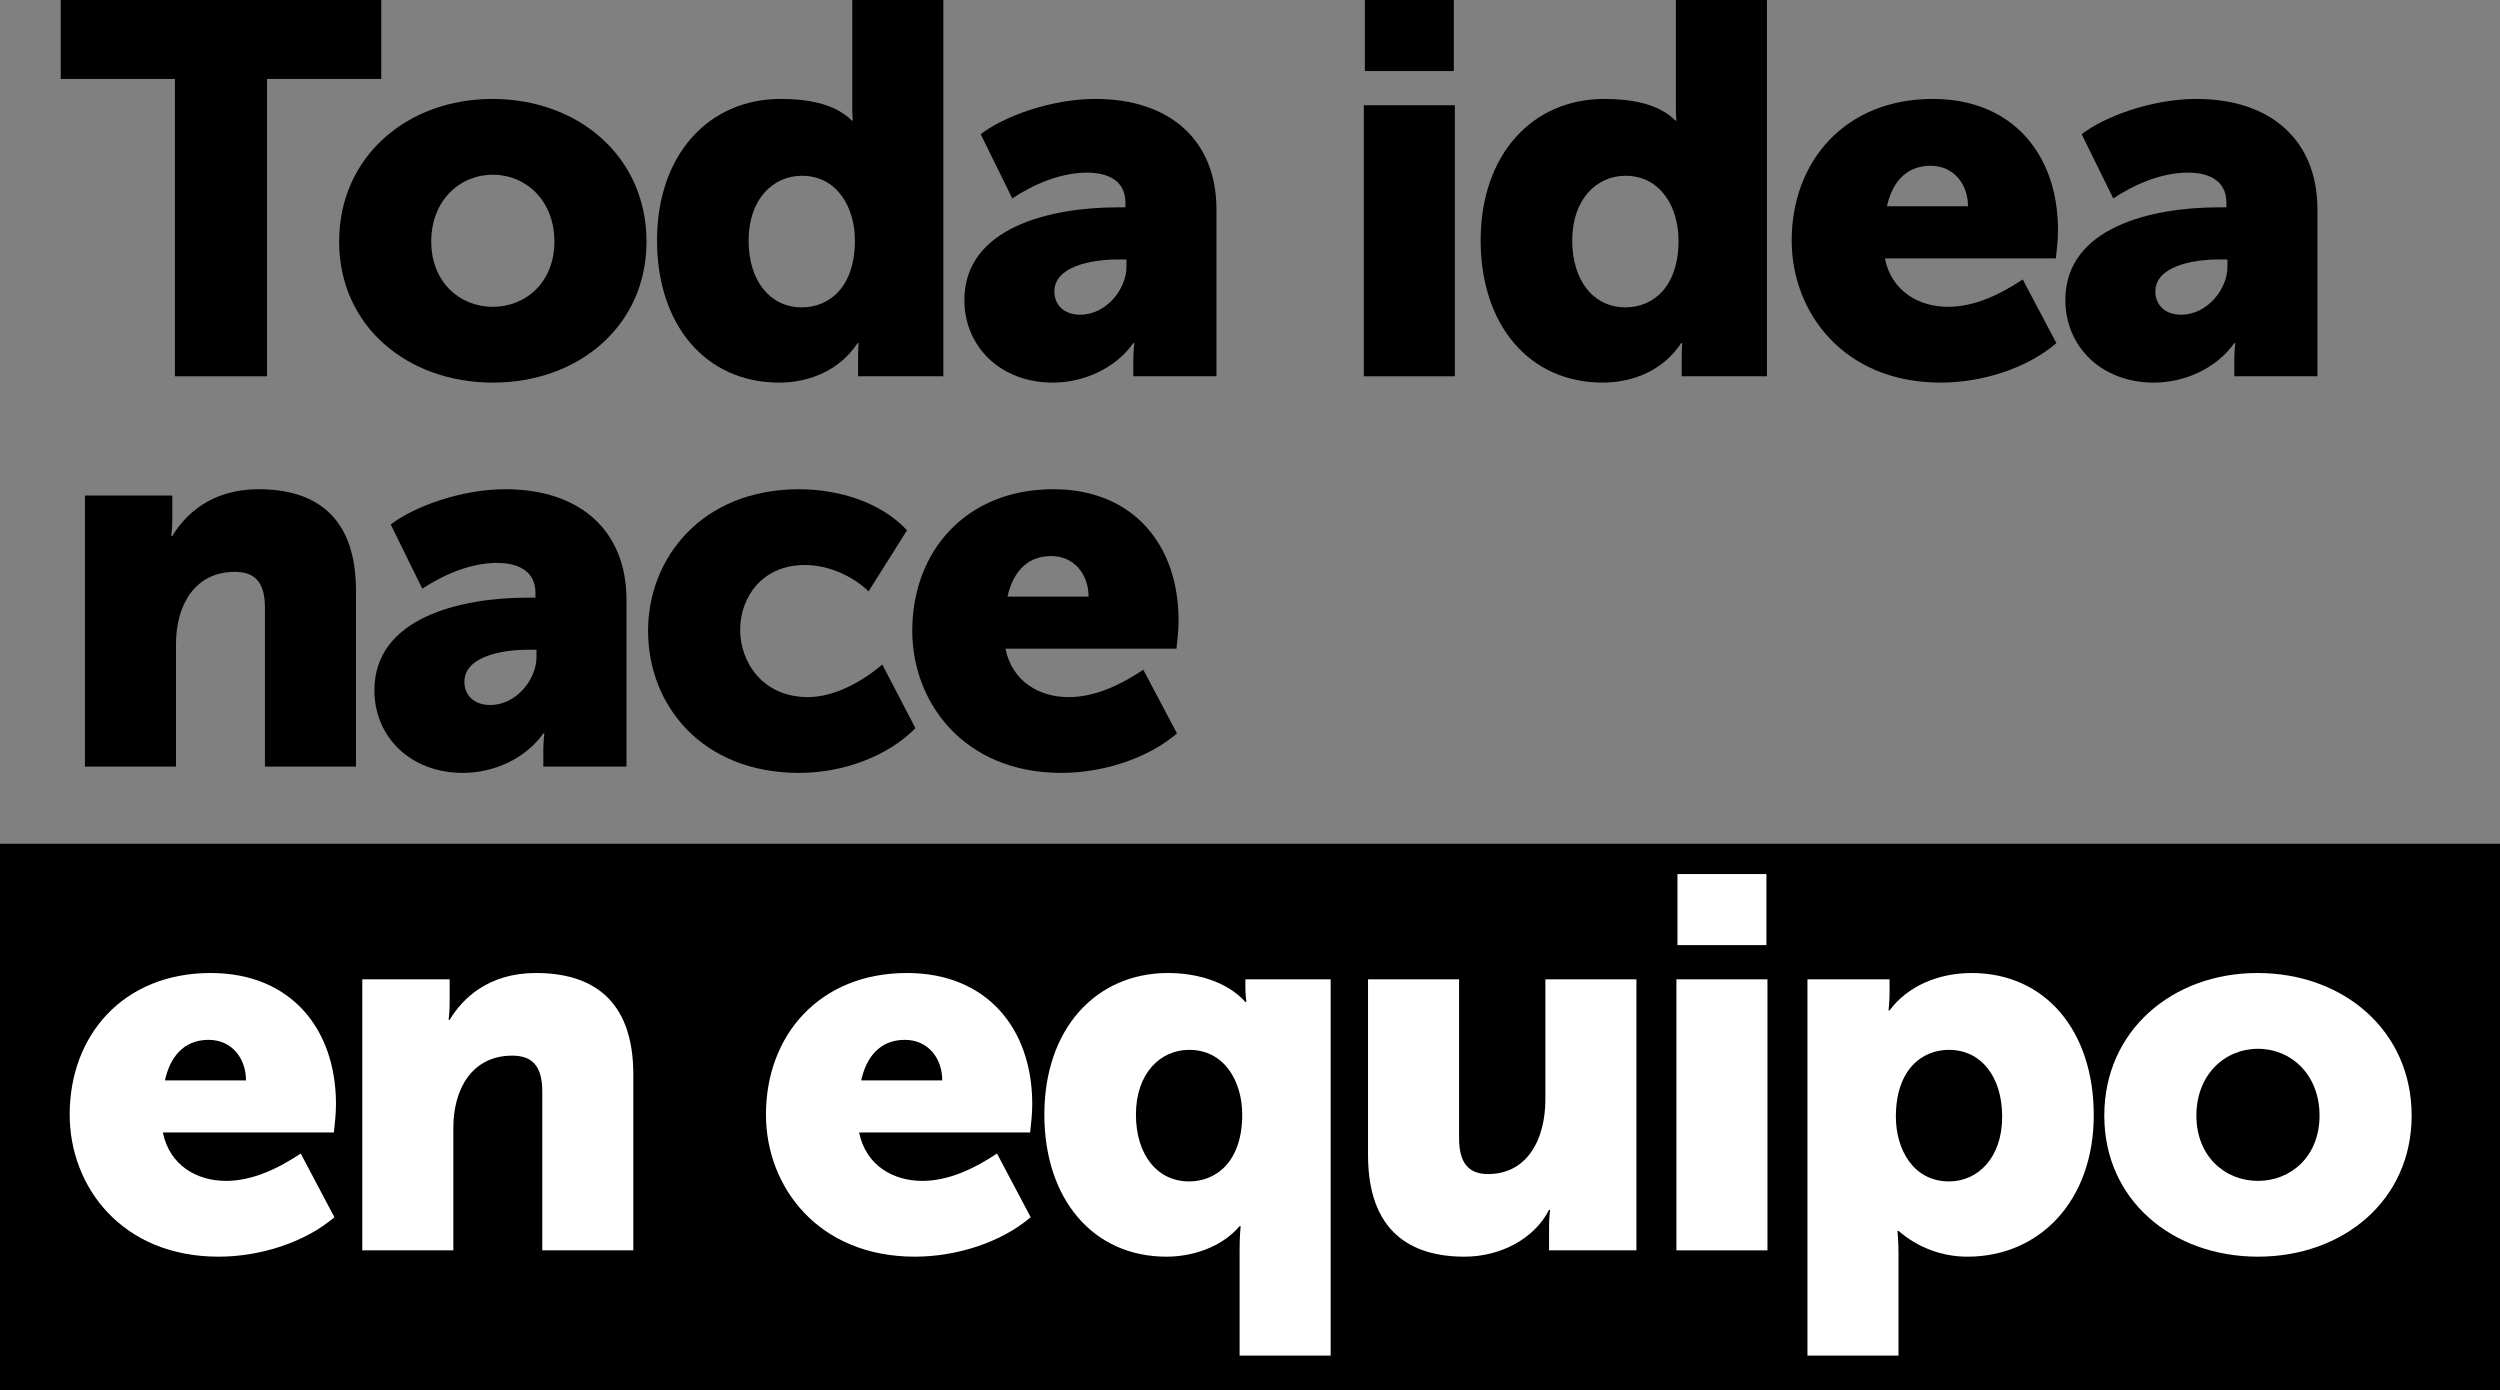 <?xml version="1.0" encoding="UTF-8" standalone="no"?>
<!-- Created with Inkscape (http://www.inkscape.org/) -->

<svg
   xmlns:dc="http://purl.org/dc/elements/1.1/"
   xmlns:cc="http://creativecommons.org/ns#"
   xmlns:rdf="http://www.w3.org/1999/02/22-rdf-syntax-ns#"
   xmlns:svg="http://www.w3.org/2000/svg"
   xmlns="http://www.w3.org/2000/svg"
   xmlns:sodipodi="http://sodipodi.sourceforge.net/DTD/sodipodi-0.dtd"
   xmlns:inkscape="http://www.inkscape.org/namespaces/inkscape"
   width="153.14mm"
   height="85.167mm"
   viewBox="0 0 542.622 301.774"
   id="svg4088"
   version="1.1"
   inkscape:version="0.91 r13725"
   sodipodi:docname="slogan1-dark.svg">
  <rect x="0" y="0" width="542.622" height="301.774" fill="#808080" stroke="none"/>
  <defs
     id="defs4090" />
  <sodipodi:namedview
     id="base"
     pagecolor="#ffffff"
     bordercolor="#666666"
     borderopacity="1.0"
     inkscape:pageopacity="0.0"
     inkscape:pageshadow="2"
     inkscape:zoom="0.98994949"
     inkscape:cx="220.99118"
     inkscape:cy="90.107623"
     inkscape:document-units="px"
     inkscape:current-layer="layer1"
     showgrid="false"
     inkscape:window-width="1920"
     inkscape:window-height="1059"
     inkscape:window-x="1366"
     inkscape:window-y="21"
     inkscape:window-maximized="1"
     fit-margin-top="0"
     fit-margin-left="0"
     fit-margin-right="0"
     fit-margin-bottom="0" />
  <g
     inkscape:label="Layer 1"
     inkscape:groupmode="layer"
     id="layer1"
     transform="translate(-122.974,-310.047)">
    <path
       d="m 665.597,611.821 -542.622,0 0,-118.632 542.622,0 0,118.632 z"
       style="fill:#000000;fill-opacity:1;fill-rule:evenodd;stroke:none"
       id="path102"
       inkscape:connector-curvature="0" />
    <g
       id="g104"
       transform="matrix(1.25,0,0,-1.25,176.364,544.541)">
      <path
         d="M 0,0 C 0,3.838 -2.467,7.036 -6.488,7.036 -11.057,7.036 -13.25,3.747 -14.073,0 L 0,0 Z m -6.123,18.643 c 13.891,0 21.749,-9.687 21.749,-22.755 0,-1.645 -0.182,-3.29 -0.365,-4.935 l -29.699,0 c 1.188,-5.757 5.939,-8.407 10.966,-8.407 4.66,0 9.138,2.193 12.976,4.752 l 5.849,-11.058 c -5.118,-4.386 -12.885,-6.853 -20.104,-6.853 -16.815,0 -25.862,12.154 -25.862,24.674 0,13.798 9.321,24.582 24.49,24.582"
         style="fill:#ffffff;fill-opacity:1;fill-rule:nonzero;stroke:none"
         id="path106"
         inkscape:connector-curvature="0" />
    </g>
    <g
       id="g108"
       transform="matrix(1.25,0,0,-1.25,201.608,522.609)">
      <path
         d="m 0,0 15.169,0 0,-4.112 c 0,-1.554 -0.182,-2.924 -0.182,-2.924 l 0.182,0 c 2.194,3.654 6.672,8.133 14.988,8.133 9.504,0 16.906,-4.387 16.906,-17.637 l 0,-30.523 -15.81,0 0,27.598 c 0,4.387 -1.736,6.214 -5.209,6.214 -7.036,0 -10.234,-5.849 -10.234,-12.52 l 0,-21.292 -15.81,0 L 0,0 Z"
         style="fill:#ffffff;fill-opacity:1;fill-rule:nonzero;stroke:none"
         id="path110"
         inkscape:connector-curvature="0" />
    </g>
    <g
       id="g112"
       transform="matrix(1.25,0,0,-1.25,327.489,544.541)">
      <path
         d="M 0,0 C 0,3.838 -2.467,7.036 -6.488,7.036 -11.057,7.036 -13.25,3.747 -14.073,0 L 0,0 Z m -6.123,18.643 c 13.891,0 21.749,-9.687 21.749,-22.755 0,-1.645 -0.182,-3.29 -0.365,-4.935 l -29.699,0 c 1.188,-5.757 5.939,-8.407 10.966,-8.407 4.66,0 9.138,2.193 12.976,4.752 l 5.849,-11.058 c -5.118,-4.386 -12.885,-6.853 -20.104,-6.853 -16.815,0 -25.862,12.154 -25.862,24.674 0,13.798 9.321,24.582 24.49,24.582"
         style="fill:#ffffff;fill-opacity:1;fill-rule:nonzero;stroke:none"
         id="path114"
         inkscape:connector-curvature="0" />
    </g>
    <g
       id="g116"
       transform="matrix(1.25,0,0,-1.25,381.063,566.474)">
      <path
         d="m 0,0 c 4.752,0 9.229,3.473 9.229,11.606 0,5.665 -3.015,11.241 -9.229,11.241 -4.935,0 -9.229,-4.022 -9.229,-11.241 C -9.229,4.569 -5.483,0 0,0 m -3.655,36.188 c 4.751,0 10.143,-1.371 13.433,-5.026 l 0.183,0 c 0,0 -0.183,1.006 -0.183,2.559 l 0,1.371 14.805,0 0,-65.34 -15.81,0 0,18.46 c 0,2.376 0.183,4.02 0.183,4.02 l -0.183,0 c -3.199,-3.746 -8.316,-5.299 -12.703,-5.299 -12.793,0 -21.2,10.052 -21.2,24.673 0,14.896 8.955,24.582 21.475,24.582"
         style="fill:#ffffff;fill-opacity:1;fill-rule:nonzero;stroke:none"
         id="path118"
         inkscape:connector-curvature="0" />
    </g>
    <g
       id="g120"
       transform="matrix(1.25,0,0,-1.25,419.902,522.609)">
      <path
         d="m 0,0 15.81,0 0,-27.598 c 0,-4.386 1.736,-6.215 5.025,-6.215 6.763,0 9.961,5.941 9.961,12.977 l 0,20.836 15.809,0 0,-47.063 -15.169,0 0,4.113 c 0,1.554 0.183,2.924 0.183,2.924 l -0.183,0 C 28.877,-45.053 23.029,-48.159 16.723,-48.159 7.402,-48.159 0,-43.772 0,-30.522 L 0,0 Z"
         style="fill:#ffffff;fill-opacity:1;fill-rule:nonzero;stroke:none"
         id="path122"
         inkscape:connector-curvature="0" />
    </g>
    <path
       d="m 487.068,499.762 19.304,0 0,15.421 -19.304,0 0,-15.421 z m -0.229,22.846 19.762,0 0,58.829 -19.762,0 0,-58.829 z"
       style="fill:#ffffff;fill-opacity:1;fill-rule:nonzero;stroke:none"
       id="path124"
       inkscape:connector-curvature="0" />
    <g
       id="g126"
       transform="matrix(1.25,0,0,-1.25,546.009,566.474)">
      <path
         d="m 0,0 c 4.935,0 9.229,4.021 9.229,11.241 0,7.036 -3.746,11.606 -9.229,11.606 -4.752,0 -9.229,-3.473 -9.229,-11.606 C -9.229,5.575 -6.214,0 0,0 m -24.582,35.092 14.256,0 0,-2.376 c 0,-1.554 -0.183,-3.016 -0.183,-3.016 l 0.183,0 c 3.198,4.295 8.59,6.488 14.256,6.488 12.793,0 21.2,-10.051 21.2,-24.673 0,-14.896 -9.412,-24.582 -21.931,-24.582 -4.387,0 -8.591,1.553 -11.972,4.477 l -0.183,0 c 0,0 0.183,-1.644 0.183,-4.02 l 0,-17.638 -15.809,0 0,65.34 z"
         style="fill:#ffffff;fill-opacity:1;fill-rule:nonzero;stroke:none"
         id="path128"
         inkscape:connector-curvature="0" />
    </g>
    <g
       id="g130"
       transform="matrix(1.25,0,0,-1.25,613.063,566.359)">
      <path
         d="M 0,0 C 5.757,0 10.692,4.295 10.692,11.332 10.692,18.46 5.757,22.937 0,22.937 -5.757,22.937 -10.692,18.46 -10.692,11.332 -10.692,4.295 -5.757,0 0,0 m -0.091,36.097 c 14.895,0 26.775,-9.961 26.775,-24.765 0,-14.714 -11.88,-24.491 -26.684,-24.491 -14.804,0 -26.684,9.777 -26.684,24.491 0,14.804 11.88,24.765 26.593,24.765"
         style="fill:#ffffff;fill-opacity:1;fill-rule:nonzero;stroke:none"
         id="path132"
         inkscape:connector-curvature="0" />
    </g>
    <g
       id="g134"
       transform="matrix(1.25,0,0,-1.25,160.943,327.18)"
       style="fill:#000000">
      <path
         d="m 0,0 -19.83,0 0,13.707 55.653,0 0,-13.707 -19.83,0 0,-51.632 L 0,-51.632 0,0 Z"
         style="fill:#000000;fill-opacity:1;fill-rule:nonzero;stroke:none"
         id="path136"
         inkscape:connector-curvature="0" />
    </g>
    <g
       id="g138"
       transform="matrix(1.25,0,0,-1.25,229.939,376.642)"
       style="fill:#000000">
      <path
         d="m 0,0 c 5.757,0 10.692,4.295 10.692,11.331 0,7.128 -4.935,11.606 -10.692,11.606 -5.757,0 -10.692,-4.478 -10.692,-11.606 C -10.692,4.295 -5.757,0 0,0 m -0.091,36.097 c 14.896,0 26.775,-9.961 26.775,-24.766 0,-14.713 -11.879,-24.49 -26.684,-24.49 -14.804,0 -26.684,9.777 -26.684,24.49 0,14.805 11.88,24.766 26.593,24.766"
         style="fill:#000000;fill-opacity:1;fill-rule:nonzero;stroke:none"
         id="path140"
         inkscape:connector-curvature="0" />
    </g>
    <g
       id="g142"
       transform="matrix(1.25,0,0,-1.25,296.993,376.757)"
       style="fill:#000000">
      <path
         d="m 0,0 c 4.752,0 9.23,3.473 9.23,11.606 0,5.665 -3.016,11.24 -9.23,11.24 -4.935,0 -9.229,-4.021 -9.229,-11.24 C -9.229,4.569 -5.483,0 0,0 m -3.655,36.188 c 4.203,0 9.23,-0.64 12.337,-3.747 l 0.182,0 c 0,0 -0.091,0.914 -0.091,2.102 l 0,18.825 15.81,0 0,-65.339 -14.805,0 0,3.107 c 0,1.462 0.092,2.65 0.092,2.65 l -0.183,0 c -2.924,-4.477 -8.042,-6.853 -13.616,-6.853 -12.794,0 -21.201,10.051 -21.201,24.673 0,14.895 8.955,24.582 21.475,24.582"
         style="fill:#000000;fill-opacity:1;fill-rule:nonzero;stroke:none"
         id="path144"
         inkscape:connector-curvature="0" />
    </g>
    <g
       id="g146"
       transform="matrix(1.25,0,0,-1.25,357.421,378.356)"
       style="fill:#000000">
      <path
         d="m 0,0 c 4.569,0 8.042,4.478 8.042,8.316 l 0,1.279 -1.463,0 C 1.736,9.595 -4.478,8.316 -4.478,4.021 -4.478,1.828 -2.924,0 0,0 m 6.488,18.643 1.371,0 0,0.822 c 0,3.93 -3.199,5.209 -6.671,5.209 -4.569,0 -9.23,-2.011 -12.977,-4.478 l -5.482,11.149 c 4.02,3.107 12.245,6.123 19.921,6.123 12.976,0 21.018,-7.22 21.018,-19.192 l 0,-28.967 -14.439,0 0,2.833 c 0,1.552 0.183,2.923 0.183,2.923 l -0.183,0 c -3.106,-4.386 -8.589,-6.853 -13.981,-6.853 -9.047,0 -15.352,6.214 -15.352,14.347 0,12.611 14.986,16.084 26.592,16.084"
         style="fill:#000000;fill-opacity:1;fill-rule:nonzero;stroke:none"
         id="path148"
         inkscape:connector-curvature="0" />
    </g>
    <path
       d="m 419.219,310.047 19.305,0 0,15.421 -19.305,0 0,-15.421 z m -0.229,22.845 19.762,0 0,58.829 -19.762,0 0,-58.829 z"
       style="fill:#000000;fill-opacity:1;fill-rule:nonzero;stroke:none"
       id="path150"
       inkscape:connector-curvature="0" />
    <g
       id="g152"
       transform="matrix(1.25,0,0,-1.25,475.762,376.757)"
       style="fill:#000000">
      <path
         d="m 0,0 c 4.752,0 9.229,3.473 9.229,11.606 0,5.665 -3.015,11.24 -9.229,11.24 -4.935,0 -9.23,-4.021 -9.23,-11.24 C -9.23,4.569 -5.483,0 0,0 m -3.655,36.188 c 4.203,0 9.229,-0.64 12.336,-3.747 l 0.183,0 c 0,0 -0.092,0.914 -0.092,2.102 l 0,18.825 15.81,0 0,-65.339 -14.804,0 0,3.107 c 0,1.462 0.091,2.65 0.091,2.65 l -0.182,0 c -2.925,-4.477 -8.042,-6.853 -13.617,-6.853 -12.793,0 -21.201,10.051 -21.201,24.673 0,14.895 8.956,24.582 21.476,24.582"
         style="fill:#000000;fill-opacity:1;fill-rule:nonzero;stroke:none"
         id="path154"
         inkscape:connector-curvature="0" />
    </g>
    <g
       id="g156"
       transform="matrix(1.25,0,0,-1.25,550.126,354.824)"
       style="fill:#000000">
      <path
         d="M 0,0 C 0,3.838 -2.467,7.037 -6.488,7.037 -11.057,7.037 -13.25,3.746 -14.073,0 L 0,0 Z m -6.122,18.643 c 13.89,0 21.749,-9.688 21.749,-22.755 0,-1.645 -0.183,-3.29 -0.366,-4.935 l -29.699,0 c 1.188,-5.758 5.939,-8.407 10.966,-8.407 4.66,0 9.138,2.193 12.976,4.752 l 5.849,-11.058 c -5.118,-4.386 -12.885,-6.853 -20.104,-6.853 -16.815,0 -25.862,12.153 -25.862,24.674 0,13.798 9.321,24.582 24.491,24.582"
         style="fill:#000000;fill-opacity:1;fill-rule:nonzero;stroke:none"
         id="path158"
         inkscape:connector-curvature="0" />
    </g>
    <g
       id="g160"
       transform="matrix(1.25,0,0,-1.25,596.388,378.356)"
       style="fill:#000000">
      <path
         d="m 0,0 c 4.569,0 8.042,4.478 8.042,8.316 l 0,1.279 -1.462,0 C 1.736,9.595 -4.478,8.316 -4.478,4.021 -4.478,1.828 -2.924,0 0,0 m 6.488,18.643 1.371,0 0,0.822 c 0,3.93 -3.198,5.209 -6.671,5.209 -4.569,0 -9.23,-2.011 -12.976,-4.478 l -5.483,11.149 c 4.021,3.107 12.245,6.123 19.921,6.123 12.977,0 21.018,-7.22 21.018,-19.192 l 0,-28.967 -14.438,0 0,2.833 c 0,1.552 0.183,2.923 0.183,2.923 l -0.183,0 c -3.107,-4.386 -8.59,-6.853 -13.982,-6.853 -9.047,0 -15.352,6.214 -15.352,14.347 0,12.611 14.986,16.084 26.592,16.084"
         style="fill:#000000;fill-opacity:1;fill-rule:nonzero;stroke:none"
         id="path162"
         inkscape:connector-curvature="0" />
    </g>
    <g
       id="g164"
       transform="matrix(1.25,0,0,-1.25,141.41,417.605)"
       style="fill:#000000">
      <path
         d="m 0,0 15.17,0 0,-4.112 c 0,-1.554 -0.183,-2.925 -0.183,-2.925 l 0.183,0 c 2.193,3.655 6.671,8.134 14.987,8.134 9.504,0 16.906,-4.387 16.906,-17.637 l 0,-30.523 -15.81,0 0,27.598 c 0,4.387 -1.736,6.214 -5.209,6.214 -7.036,0 -10.234,-5.849 -10.234,-12.52 l 0,-21.292 -15.81,0 L 0,0 Z"
         style="fill:#000000;fill-opacity:1;fill-rule:nonzero;stroke:none"
         id="path166"
         inkscape:connector-curvature="0" />
    </g>
    <g
       id="g168"
       transform="matrix(1.25,0,0,-1.25,229.367,463.069)"
       style="fill:#000000">
      <path
         d="m 0,0 c 4.569,0 8.042,4.478 8.042,8.316 l 0,1.28 -1.462,0 C 1.736,9.596 -4.478,8.316 -4.478,4.021 -4.478,1.828 -2.924,0 0,0 m 6.488,18.643 1.371,0 0,0.822 c 0,3.93 -3.198,5.209 -6.671,5.209 -4.569,0 -9.23,-2.01 -12.977,-4.478 l -5.482,11.149 c 4.02,3.107 12.245,6.123 19.921,6.123 12.976,0 21.018,-7.22 21.018,-19.191 l 0,-28.968 -14.439,0 0,2.832 c 0,1.554 0.184,2.924 0.184,2.924 l -0.184,0 c -3.106,-4.386 -8.589,-6.853 -13.981,-6.853 -9.047,0 -15.352,6.214 -15.352,14.347 0,12.611 14.986,16.084 26.592,16.084"
         style="fill:#000000;fill-opacity:1;fill-rule:nonzero;stroke:none"
         id="path170"
         inkscape:connector-curvature="0" />
    </g>
    <g
       id="g172"
       transform="matrix(1.25,0,0,-1.25,296.42,416.234)"
       style="fill:#000000">
      <path
         d="m 0,0 c 6.58,0 14.073,-2.102 18.734,-7.128 l -6.671,-10.601 c -2.742,2.651 -6.945,4.57 -11.058,4.57 -7.493,0 -11.24,-5.666 -11.24,-11.24 0,-5.575 3.838,-11.698 11.789,-11.698 4.569,0 9.504,2.742 12.884,5.666 l 5.758,-11.057 C 15.536,-46.24 7.859,-49.256 0,-49.256 c -16.814,0 -26.227,11.697 -26.227,24.674 C -26.227,-11.972 -16.906,0 0,0"
         style="fill:#000000;fill-opacity:1;fill-rule:nonzero;stroke:none"
         id="path174"
         inkscape:connector-curvature="0" />
    </g>
    <g
       id="g176"
       transform="matrix(1.25,0,0,-1.25,359.246,439.537)"
       style="fill:#000000">
      <path
         d="m 0,0 c 0,3.839 -2.467,7.036 -6.488,7.036 -4.57,0 -6.762,-3.289 -7.585,-7.036 L 0,0 Z m -6.123,18.643 c 13.891,0 21.749,-9.687 21.749,-22.755 0,-1.645 -0.182,-3.29 -0.365,-4.935 l -29.699,0 c 1.188,-5.757 5.939,-8.407 10.965,-8.407 4.661,0 9.139,2.193 12.977,4.752 l 5.849,-11.058 c -5.118,-4.386 -12.886,-6.853 -20.105,-6.853 -16.815,0 -25.862,12.154 -25.862,24.674 0,13.798 9.322,24.582 24.491,24.582"
         style="fill:#000000;fill-opacity:1;fill-rule:nonzero;stroke:none"
         id="path178"
         inkscape:connector-curvature="0" />
    </g>
  </g>
</svg>
